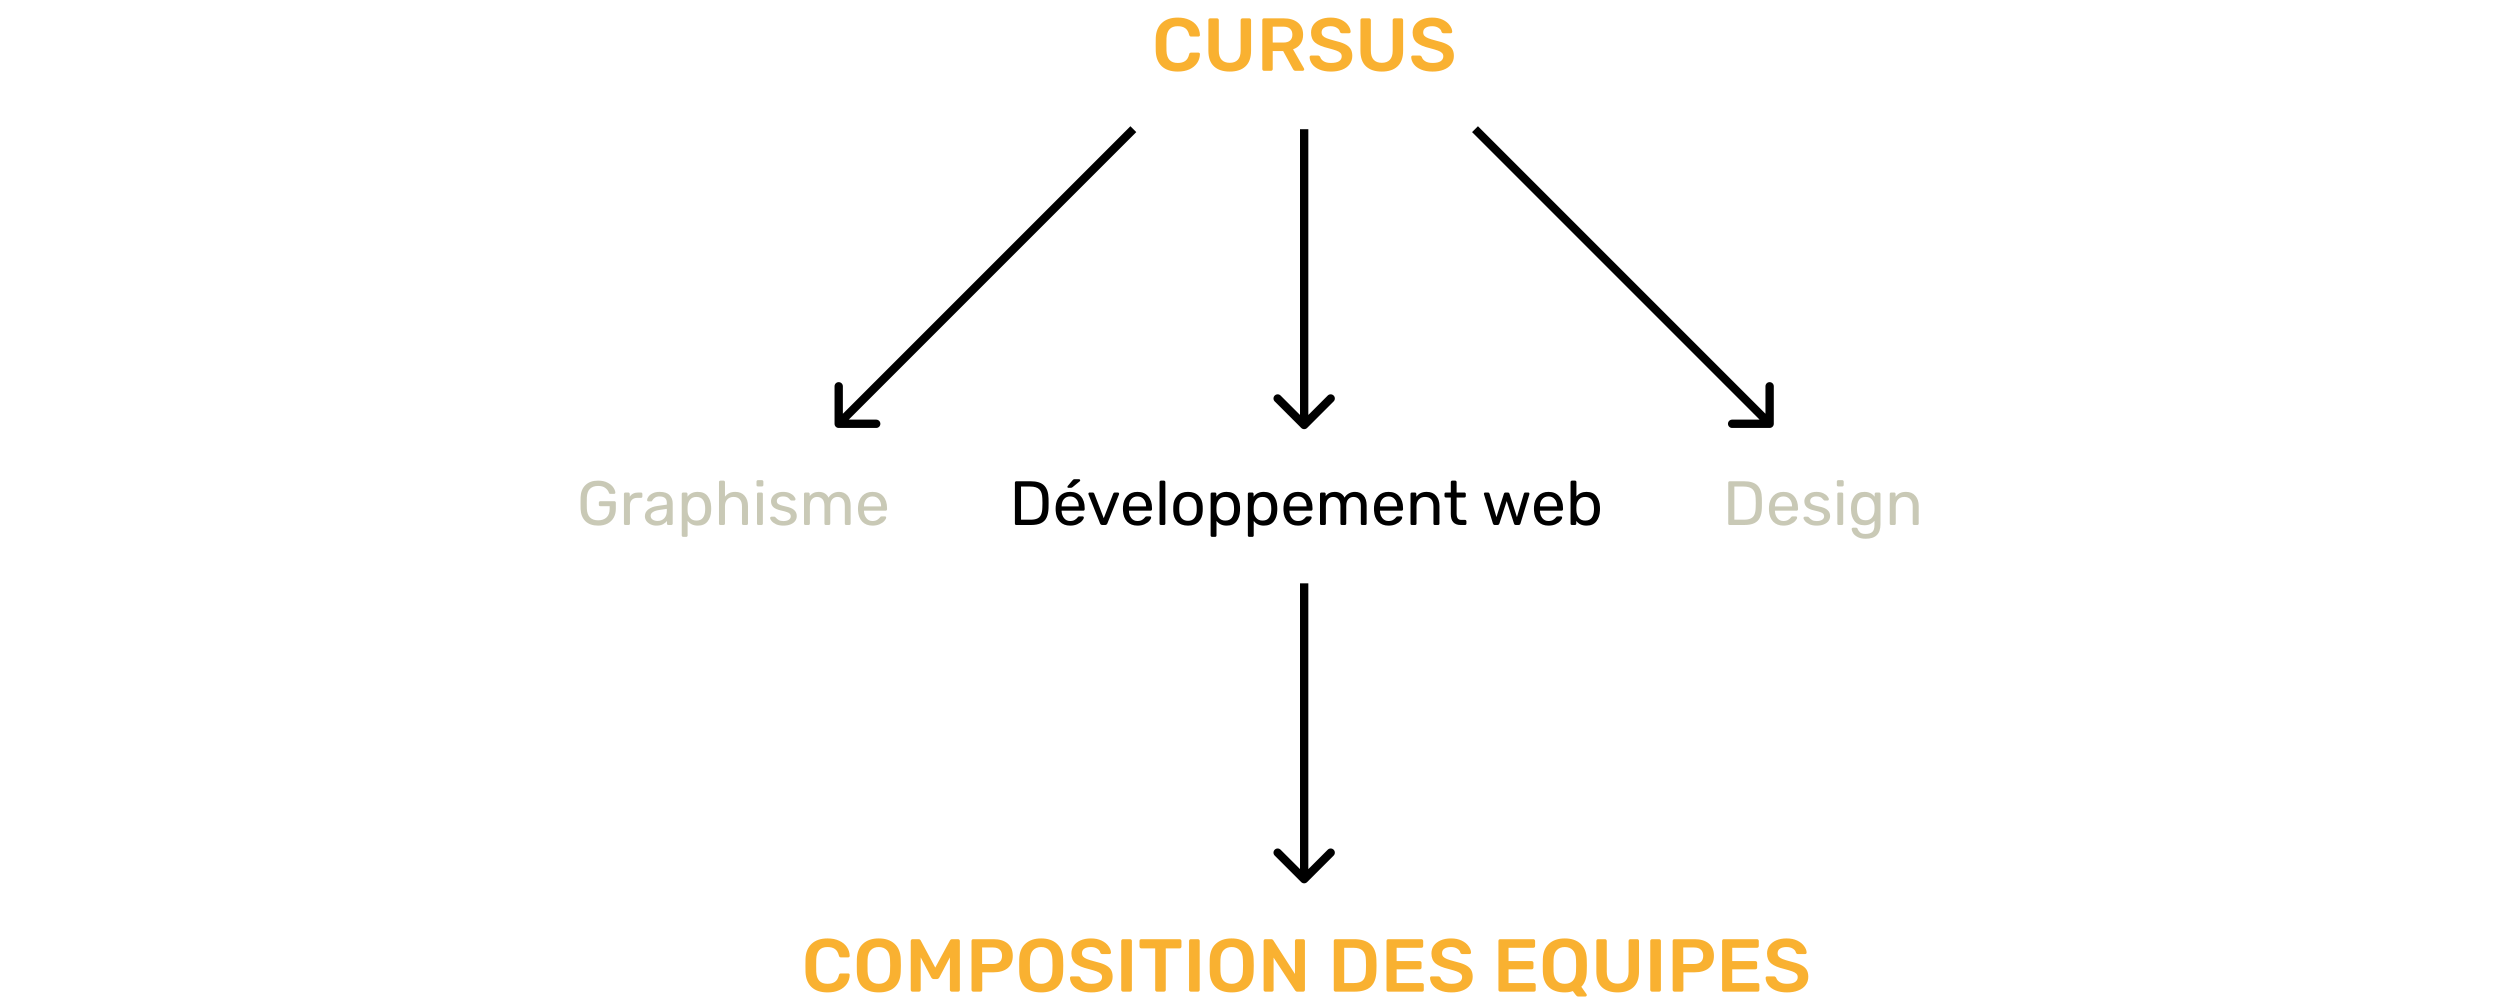<svg width="600" height="242" viewBox="0 0 600 242" fill="none" xmlns="http://www.w3.org/2000/svg">
<path d="M415.119 126C415.019 126 414.934 125.97 414.864 125.91C414.804 125.84 414.774 125.755 414.774 125.655V115.86C414.774 115.75 414.804 115.665 414.864 115.605C414.934 115.535 415.019 115.5 415.119 115.5H418.524C420.034 115.5 421.124 115.84 421.794 116.52C422.464 117.19 422.814 118.205 422.844 119.565C422.854 119.855 422.859 120.245 422.859 120.735C422.859 121.225 422.854 121.62 422.844 121.92C422.814 122.87 422.654 123.645 422.364 124.245C422.084 124.835 421.639 125.275 421.029 125.565C420.419 125.855 419.609 126 418.599 126H415.119ZM418.524 124.725C419.214 124.725 419.759 124.63 420.159 124.44C420.569 124.25 420.864 123.95 421.044 123.54C421.234 123.12 421.339 122.56 421.359 121.86C421.379 121.26 421.389 120.885 421.389 120.735C421.389 120.575 421.379 120.205 421.359 119.625C421.339 118.635 421.104 117.915 420.654 117.465C420.204 117.005 419.469 116.775 418.449 116.775H416.244V124.725H418.524ZM428.041 126.15C427.011 126.15 426.186 125.835 425.566 125.205C424.956 124.565 424.621 123.695 424.561 122.595L424.546 122.085L424.561 121.59C424.631 120.51 424.971 119.65 425.581 119.01C426.201 118.37 427.016 118.05 428.026 118.05C429.136 118.05 429.996 118.405 430.606 119.115C431.216 119.815 431.521 120.765 431.521 121.965V122.22C431.521 122.32 431.486 122.405 431.416 122.475C431.356 122.535 431.276 122.565 431.176 122.565H425.986V122.7C426.016 123.35 426.211 123.905 426.571 124.365C426.941 124.815 427.426 125.04 428.026 125.04C428.486 125.04 428.861 124.95 429.151 124.77C429.451 124.58 429.671 124.385 429.811 124.185C429.901 124.065 429.966 123.995 430.006 123.975C430.056 123.945 430.141 123.93 430.261 123.93H430.996C431.086 123.93 431.161 123.955 431.221 124.005C431.281 124.055 431.311 124.125 431.311 124.215C431.311 124.435 431.171 124.7 430.891 125.01C430.621 125.32 430.236 125.59 429.736 125.82C429.246 126.04 428.681 126.15 428.041 126.15ZM430.096 121.53V121.485C430.096 120.795 429.906 120.235 429.526 119.805C429.156 119.365 428.656 119.145 428.026 119.145C427.396 119.145 426.896 119.365 426.526 119.805C426.166 120.235 425.986 120.795 425.986 121.485V121.53H430.096ZM436.015 126.15C435.315 126.15 434.725 126.04 434.245 125.82C433.775 125.59 433.42 125.33 433.18 125.04C432.95 124.75 432.835 124.51 432.835 124.32C432.835 124.22 432.87 124.145 432.94 124.095C433.02 124.035 433.1 124.005 433.18 124.005H433.855C433.955 124.005 434.045 124.055 434.125 124.155C434.365 124.435 434.625 124.655 434.905 124.815C435.185 124.975 435.56 125.055 436.03 125.055C436.55 125.055 436.97 124.955 437.29 124.755C437.62 124.545 437.785 124.26 437.785 123.9C437.785 123.66 437.715 123.465 437.575 123.315C437.445 123.155 437.215 123.02 436.885 122.91C436.565 122.79 436.085 122.66 435.445 122.52C434.575 122.33 433.955 122.055 433.585 121.695C433.225 121.335 433.045 120.87 433.045 120.3C433.045 119.92 433.155 119.56 433.375 119.22C433.605 118.87 433.935 118.59 434.365 118.38C434.805 118.16 435.33 118.05 435.94 118.05C436.58 118.05 437.125 118.155 437.575 118.365C438.025 118.575 438.36 118.825 438.58 119.115C438.81 119.395 438.925 119.63 438.925 119.82C438.925 119.91 438.89 119.985 438.82 120.045C438.76 120.105 438.685 120.135 438.595 120.135H437.965C437.845 120.135 437.745 120.085 437.665 119.985C437.505 119.795 437.365 119.65 437.245 119.55C437.135 119.44 436.97 119.345 436.75 119.265C436.54 119.185 436.27 119.145 435.94 119.145C435.46 119.145 435.09 119.25 434.83 119.46C434.57 119.66 434.44 119.925 434.44 120.255C434.44 120.465 434.495 120.645 434.605 120.795C434.715 120.935 434.925 121.065 435.235 121.185C435.555 121.305 436.015 121.43 436.615 121.56C437.565 121.76 438.235 122.05 438.625 122.43C439.025 122.8 439.225 123.275 439.225 123.855C439.225 124.285 439.1 124.675 438.85 125.025C438.6 125.375 438.23 125.65 437.74 125.85C437.26 126.05 436.685 126.15 436.015 126.15ZM441.186 116.745C441.086 116.745 441.001 116.715 440.931 116.655C440.871 116.585 440.841 116.5 440.841 116.4V115.59C440.841 115.49 440.871 115.405 440.931 115.335C441.001 115.265 441.086 115.23 441.186 115.23H442.131C442.231 115.23 442.316 115.265 442.386 115.335C442.456 115.405 442.491 115.49 442.491 115.59V116.4C442.491 116.5 442.456 116.585 442.386 116.655C442.316 116.715 442.231 116.745 442.131 116.745H441.186ZM441.306 126C441.206 126 441.121 125.97 441.051 125.91C440.991 125.84 440.961 125.755 440.961 125.655V118.545C440.961 118.445 440.991 118.365 441.051 118.305C441.121 118.235 441.206 118.2 441.306 118.2H442.026C442.126 118.2 442.206 118.235 442.266 118.305C442.336 118.365 442.371 118.445 442.371 118.545V125.655C442.371 125.755 442.336 125.84 442.266 125.91C442.206 125.97 442.126 126 442.026 126H441.306ZM447.789 129.3C446.969 129.3 446.309 129.16 445.809 128.88C445.309 128.61 444.954 128.3 444.744 127.95C444.534 127.6 444.419 127.285 444.399 127.005C444.389 126.905 444.419 126.82 444.489 126.75C444.569 126.68 444.654 126.645 444.744 126.645H445.464C445.554 126.645 445.629 126.665 445.689 126.705C445.749 126.755 445.799 126.84 445.839 126.96C445.959 127.28 446.154 127.555 446.424 127.785C446.704 128.025 447.134 128.145 447.714 128.145C448.454 128.145 448.999 127.985 449.349 127.665C449.699 127.355 449.874 126.8 449.874 126V124.98C449.614 125.31 449.284 125.575 448.884 125.775C448.484 125.965 448.009 126.06 447.459 126.06C446.399 126.06 445.604 125.725 445.074 125.055C444.554 124.375 444.279 123.515 444.249 122.475L444.234 122.055L444.249 121.65C444.279 120.62 444.559 119.765 445.089 119.085C445.619 118.395 446.409 118.05 447.459 118.05C448.509 118.05 449.329 118.435 449.919 119.205V118.56C449.919 118.46 449.949 118.375 450.009 118.305C450.079 118.235 450.164 118.2 450.264 118.2H450.954C451.054 118.2 451.139 118.235 451.209 118.305C451.279 118.375 451.314 118.46 451.314 118.56V125.835C451.314 128.145 450.139 129.3 447.789 129.3ZM447.759 124.86C448.439 124.86 448.954 124.635 449.304 124.185C449.654 123.735 449.844 123.2 449.874 122.58C449.884 122.49 449.889 122.315 449.889 122.055C449.889 121.805 449.884 121.635 449.874 121.545C449.844 120.925 449.654 120.39 449.304 119.94C448.964 119.49 448.449 119.265 447.759 119.265C447.049 119.265 446.534 119.485 446.214 119.925C445.894 120.365 445.719 120.945 445.689 121.665L445.674 122.055L445.689 122.46C445.719 123.17 445.894 123.75 446.214 124.2C446.534 124.64 447.049 124.86 447.759 124.86ZM453.889 126C453.789 126 453.704 125.97 453.634 125.91C453.574 125.84 453.544 125.755 453.544 125.655V118.545C453.544 118.445 453.574 118.365 453.634 118.305C453.704 118.235 453.789 118.2 453.889 118.2H454.594C454.694 118.2 454.774 118.235 454.834 118.305C454.904 118.365 454.939 118.445 454.939 118.545V119.205C455.229 118.835 455.569 118.55 455.959 118.35C456.359 118.15 456.854 118.05 457.444 118.05C458.404 118.05 459.149 118.36 459.679 118.98C460.219 119.59 460.489 120.405 460.489 121.425V125.655C460.489 125.755 460.454 125.84 460.384 125.91C460.324 125.97 460.244 126 460.144 126H459.394C459.294 126 459.209 125.97 459.139 125.91C459.079 125.84 459.049 125.755 459.049 125.655V121.5C459.049 120.79 458.874 120.24 458.524 119.85C458.184 119.46 457.689 119.265 457.039 119.265C456.409 119.265 455.909 119.465 455.539 119.865C455.169 120.255 454.984 120.8 454.984 121.5V125.655C454.984 125.755 454.949 125.84 454.879 125.91C454.819 125.97 454.739 126 454.639 126H453.889Z" fill="#c9c9b6"/>
<path d="M282.675 17.18C281.019 17.18 279.735 16.754 278.823 15.902C277.923 15.05 277.443 13.85 277.383 12.302C277.371 11.978 277.365 11.45 277.365 10.718C277.365 9.974 277.371 9.434 277.383 9.098C277.443 7.562 277.929 6.368 278.841 5.516C279.765 4.652 281.043 4.22 282.675 4.22C283.743 4.22 284.673 4.406 285.465 4.778C286.257 5.138 286.869 5.636 287.301 6.272C287.733 6.896 287.961 7.604 287.985 8.396V8.432C287.985 8.528 287.943 8.612 287.859 8.684C287.787 8.744 287.703 8.774 287.607 8.774H285.897C285.753 8.774 285.645 8.744 285.573 8.684C285.501 8.624 285.441 8.51 285.393 8.342C285.201 7.586 284.883 7.058 284.439 6.758C283.995 6.446 283.401 6.29 282.657 6.29C280.929 6.29 280.029 7.256 279.957 9.188C279.945 9.512 279.939 10.01 279.939 10.682C279.939 11.354 279.945 11.864 279.957 12.212C280.029 14.144 280.929 15.11 282.657 15.11C283.401 15.11 283.995 14.954 284.439 14.642C284.895 14.33 285.213 13.802 285.393 13.058C285.429 12.89 285.483 12.776 285.555 12.716C285.639 12.656 285.753 12.626 285.897 12.626H287.607C287.715 12.626 287.805 12.662 287.877 12.734C287.961 12.806 287.997 12.896 287.985 13.004C287.961 13.796 287.733 14.51 287.301 15.146C286.869 15.77 286.257 16.268 285.465 16.64C284.673 17 283.743 17.18 282.675 17.18ZM295.142 17.18C293.522 17.18 292.262 16.766 291.362 15.938C290.462 15.11 290.012 13.856 290.012 12.176V4.85C290.012 4.718 290.048 4.61 290.12 4.526C290.204 4.442 290.312 4.4 290.444 4.4H292.082C292.214 4.4 292.316 4.442 292.388 4.526C292.472 4.61 292.514 4.718 292.514 4.85V12.176C292.514 13.136 292.742 13.862 293.198 14.354C293.654 14.834 294.302 15.074 295.142 15.074C295.982 15.074 296.624 14.834 297.068 14.354C297.524 13.862 297.752 13.136 297.752 12.176V4.85C297.752 4.718 297.794 4.61 297.878 4.526C297.962 4.442 298.07 4.4 298.202 4.4H299.822C299.954 4.4 300.056 4.442 300.128 4.526C300.212 4.61 300.254 4.718 300.254 4.85V12.176C300.254 13.856 299.804 15.11 298.904 15.938C298.016 16.766 296.762 17.18 295.142 17.18ZM303.384 17C303.264 17 303.162 16.958 303.078 16.874C302.994 16.79 302.952 16.688 302.952 16.568V4.85C302.952 4.718 302.988 4.61 303.06 4.526C303.144 4.442 303.252 4.4 303.384 4.4H308.046C309.51 4.4 310.656 4.742 311.484 5.426C312.324 6.11 312.744 7.082 312.744 8.342C312.744 9.218 312.528 9.956 312.096 10.556C311.676 11.144 311.088 11.57 310.332 11.834L312.96 16.424C312.996 16.496 313.014 16.562 313.014 16.622C313.014 16.73 312.972 16.82 312.888 16.892C312.816 16.964 312.732 17 312.636 17H310.998C310.806 17 310.656 16.958 310.548 16.874C310.452 16.79 310.362 16.67 310.278 16.514L307.956 12.248H305.454V16.568C305.454 16.688 305.412 16.79 305.328 16.874C305.256 16.958 305.154 17 305.022 17H303.384ZM307.992 10.214C308.712 10.214 309.252 10.052 309.612 9.728C309.984 9.404 310.17 8.936 310.17 8.324C310.17 7.712 309.984 7.238 309.612 6.902C309.252 6.566 308.712 6.398 307.992 6.398H305.454V10.214H307.992ZM319.437 17.18C318.369 17.18 317.451 17.018 316.683 16.694C315.915 16.37 315.333 15.944 314.937 15.416C314.541 14.888 314.331 14.318 314.307 13.706C314.307 13.598 314.343 13.508 314.415 13.436C314.487 13.364 314.577 13.328 314.685 13.328H316.287C316.431 13.328 316.539 13.358 316.611 13.418C316.695 13.466 316.773 13.55 316.845 13.67C316.965 14.078 317.241 14.42 317.673 14.696C318.105 14.972 318.693 15.11 319.437 15.11C320.289 15.11 320.931 14.972 321.363 14.696C321.795 14.408 322.011 14.012 322.011 13.508C322.011 13.172 321.897 12.896 321.669 12.68C321.453 12.464 321.123 12.278 320.679 12.122C320.247 11.966 319.599 11.774 318.735 11.546C317.319 11.21 316.281 10.766 315.621 10.214C314.973 9.65 314.649 8.852 314.649 7.82C314.649 7.124 314.835 6.506 315.207 5.966C315.591 5.426 316.137 5 316.845 4.688C317.565 4.376 318.399 4.22 319.347 4.22C320.331 4.22 321.183 4.394 321.903 4.742C322.623 5.09 323.169 5.528 323.541 6.056C323.925 6.572 324.129 7.088 324.153 7.604C324.153 7.712 324.117 7.802 324.045 7.874C323.973 7.946 323.883 7.982 323.775 7.982H322.101C321.849 7.982 321.675 7.868 321.579 7.64C321.507 7.256 321.267 6.938 320.859 6.686C320.451 6.422 319.947 6.29 319.347 6.29C318.675 6.29 318.147 6.416 317.763 6.668C317.379 6.92 317.187 7.286 317.187 7.766C317.187 8.102 317.283 8.378 317.475 8.594C317.667 8.81 317.967 9.002 318.375 9.17C318.795 9.338 319.395 9.524 320.175 9.728C321.231 9.968 322.071 10.238 322.695 10.538C323.331 10.838 323.799 11.216 324.099 11.672C324.399 12.128 324.549 12.71 324.549 13.418C324.549 14.186 324.333 14.858 323.901 15.434C323.481 15.998 322.881 16.43 322.101 16.73C321.333 17.03 320.445 17.18 319.437 17.18ZM331.634 17.18C330.014 17.18 328.754 16.766 327.854 15.938C326.954 15.11 326.504 13.856 326.504 12.176V4.85C326.504 4.718 326.54 4.61 326.612 4.526C326.696 4.442 326.804 4.4 326.936 4.4H328.574C328.706 4.4 328.808 4.442 328.88 4.526C328.964 4.61 329.006 4.718 329.006 4.85V12.176C329.006 13.136 329.234 13.862 329.69 14.354C330.146 14.834 330.794 15.074 331.634 15.074C332.474 15.074 333.116 14.834 333.56 14.354C334.016 13.862 334.244 13.136 334.244 12.176V4.85C334.244 4.718 334.286 4.61 334.37 4.526C334.454 4.442 334.562 4.4 334.694 4.4H336.314C336.446 4.4 336.548 4.442 336.62 4.526C336.704 4.61 336.746 4.718 336.746 4.85V12.176C336.746 13.856 336.296 15.11 335.396 15.938C334.508 16.766 333.254 17.18 331.634 17.18ZM343.818 17.18C342.75 17.18 341.832 17.018 341.064 16.694C340.296 16.37 339.714 15.944 339.318 15.416C338.922 14.888 338.712 14.318 338.688 13.706C338.688 13.598 338.724 13.508 338.796 13.436C338.868 13.364 338.958 13.328 339.066 13.328H340.668C340.812 13.328 340.92 13.358 340.992 13.418C341.076 13.466 341.154 13.55 341.226 13.67C341.346 14.078 341.622 14.42 342.054 14.696C342.486 14.972 343.074 15.11 343.818 15.11C344.67 15.11 345.312 14.972 345.744 14.696C346.176 14.408 346.392 14.012 346.392 13.508C346.392 13.172 346.278 12.896 346.05 12.68C345.834 12.464 345.504 12.278 345.06 12.122C344.628 11.966 343.98 11.774 343.116 11.546C341.7 11.21 340.662 10.766 340.002 10.214C339.354 9.65 339.03 8.852 339.03 7.82C339.03 7.124 339.216 6.506 339.588 5.966C339.972 5.426 340.518 5 341.226 4.688C341.946 4.376 342.78 4.22 343.728 4.22C344.712 4.22 345.564 4.394 346.284 4.742C347.004 5.09 347.55 5.528 347.922 6.056C348.306 6.572 348.51 7.088 348.534 7.604C348.534 7.712 348.498 7.802 348.426 7.874C348.354 7.946 348.264 7.982 348.156 7.982H346.482C346.23 7.982 346.056 7.868 345.96 7.64C345.888 7.256 345.648 6.938 345.24 6.686C344.832 6.422 344.328 6.29 343.728 6.29C343.056 6.29 342.528 6.416 342.144 6.668C341.76 6.92 341.568 7.286 341.568 7.766C341.568 8.102 341.664 8.378 341.856 8.594C342.048 8.81 342.348 9.002 342.756 9.17C343.176 9.338 343.776 9.524 344.556 9.728C345.612 9.968 346.452 10.238 347.076 10.538C347.712 10.838 348.18 11.216 348.48 11.672C348.78 12.128 348.93 12.71 348.93 13.418C348.93 14.186 348.714 14.858 348.282 15.434C347.862 15.998 347.262 16.43 346.482 16.73C345.714 17.03 344.826 17.18 343.818 17.18Z" fill="#F9B131"/>
<path d="M198.616 238.18C196.96 238.18 195.676 237.754 194.764 236.902C193.864 236.05 193.384 234.85 193.324 233.302C193.312 232.978 193.306 232.45 193.306 231.718C193.306 230.974 193.312 230.434 193.324 230.098C193.384 228.562 193.87 227.368 194.782 226.516C195.706 225.652 196.984 225.22 198.616 225.22C199.684 225.22 200.614 225.406 201.406 225.778C202.198 226.138 202.81 226.636 203.242 227.272C203.674 227.896 203.902 228.604 203.926 229.396V229.432C203.926 229.528 203.884 229.612 203.8 229.684C203.728 229.744 203.644 229.774 203.548 229.774H201.838C201.694 229.774 201.586 229.744 201.514 229.684C201.442 229.624 201.382 229.51 201.334 229.342C201.142 228.586 200.824 228.058 200.38 227.758C199.936 227.446 199.342 227.29 198.598 227.29C196.87 227.29 195.97 228.256 195.898 230.188C195.886 230.512 195.88 231.01 195.88 231.682C195.88 232.354 195.886 232.864 195.898 233.212C195.97 235.144 196.87 236.11 198.598 236.11C199.342 236.11 199.936 235.954 200.38 235.642C200.836 235.33 201.154 234.802 201.334 234.058C201.37 233.89 201.424 233.776 201.496 233.716C201.58 233.656 201.694 233.626 201.838 233.626H203.548C203.656 233.626 203.746 233.662 203.818 233.734C203.902 233.806 203.938 233.896 203.926 234.004C203.902 234.796 203.674 235.51 203.242 236.146C202.81 236.77 202.198 237.268 201.406 237.64C200.614 238 199.684 238.18 198.616 238.18ZM210.902 238.18C209.27 238.18 207.998 237.766 207.086 236.938C206.174 236.11 205.694 234.88 205.646 233.248C205.634 232.9 205.628 232.39 205.628 231.718C205.628 231.034 205.634 230.518 205.646 230.17C205.694 228.574 206.186 227.35 207.122 226.498C208.058 225.646 209.318 225.22 210.902 225.22C212.486 225.22 213.746 225.646 214.682 226.498C215.63 227.35 216.128 228.574 216.176 230.17C216.2 230.866 216.212 231.382 216.212 231.718C216.212 232.042 216.2 232.552 216.176 233.248C216.116 234.88 215.63 236.11 214.718 236.938C213.806 237.766 212.534 238.18 210.902 238.18ZM210.902 236.11C211.706 236.11 212.348 235.87 212.828 235.39C213.308 234.898 213.566 234.154 213.602 233.158C213.626 232.438 213.638 231.952 213.638 231.7C213.638 231.424 213.626 230.938 213.602 230.242C213.566 229.246 213.308 228.508 212.828 228.028C212.348 227.536 211.706 227.29 210.902 227.29C210.11 227.29 209.474 227.536 208.994 228.028C208.514 228.508 208.256 229.246 208.22 230.242C208.208 230.59 208.202 231.076 208.202 231.7C208.202 232.312 208.208 232.798 208.22 233.158C208.256 234.154 208.508 234.898 208.976 235.39C209.456 235.87 210.098 236.11 210.902 236.11ZM219.026 238C218.894 238 218.786 237.964 218.702 237.892C218.618 237.808 218.576 237.7 218.576 237.568V225.85C218.576 225.718 218.618 225.61 218.702 225.526C218.786 225.442 218.894 225.4 219.026 225.4H220.448C220.7 225.4 220.88 225.514 220.988 225.742L224.462 232.222L227.972 225.742C228.092 225.514 228.272 225.4 228.512 225.4H229.916C230.048 225.4 230.156 225.442 230.24 225.526C230.324 225.61 230.366 225.718 230.366 225.85V237.568C230.366 237.7 230.324 237.808 230.24 237.892C230.156 237.964 230.048 238 229.916 238H228.404C228.284 238 228.182 237.958 228.098 237.874C228.014 237.79 227.972 237.688 227.972 237.568V229.774L225.452 234.58C225.296 234.844 225.092 234.976 224.84 234.976H224.102C223.85 234.976 223.646 234.844 223.49 234.58L220.97 229.774V237.568C220.97 237.688 220.928 237.79 220.844 237.874C220.772 237.958 220.67 238 220.538 238H219.026ZM233.598 238C233.478 238 233.376 237.958 233.292 237.874C233.208 237.79 233.166 237.688 233.166 237.568V225.85C233.166 225.718 233.202 225.61 233.274 225.526C233.358 225.442 233.466 225.4 233.598 225.4H238.422C239.862 225.4 240.996 225.742 241.824 226.426C242.652 227.098 243.066 228.088 243.066 229.396C243.066 230.704 242.652 231.694 241.824 232.366C241.008 233.026 239.874 233.356 238.422 233.356H235.74V237.568C235.74 237.688 235.698 237.79 235.614 237.874C235.542 237.958 235.44 238 235.308 238H233.598ZM238.332 231.358C239.028 231.358 239.562 231.196 239.934 230.872C240.306 230.536 240.492 230.044 240.492 229.396C240.492 228.772 240.312 228.286 239.952 227.938C239.592 227.578 239.052 227.398 238.332 227.398H235.704V231.358H238.332ZM249.873 238.18C248.241 238.18 246.969 237.766 246.057 236.938C245.145 236.11 244.665 234.88 244.617 233.248C244.605 232.9 244.599 232.39 244.599 231.718C244.599 231.034 244.605 230.518 244.617 230.17C244.665 228.574 245.157 227.35 246.093 226.498C247.029 225.646 248.289 225.22 249.873 225.22C251.457 225.22 252.717 225.646 253.653 226.498C254.601 227.35 255.099 228.574 255.147 230.17C255.171 230.866 255.183 231.382 255.183 231.718C255.183 232.042 255.171 232.552 255.147 233.248C255.087 234.88 254.601 236.11 253.689 236.938C252.777 237.766 251.505 238.18 249.873 238.18ZM249.873 236.11C250.677 236.11 251.319 235.87 251.799 235.39C252.279 234.898 252.537 234.154 252.573 233.158C252.597 232.438 252.609 231.952 252.609 231.7C252.609 231.424 252.597 230.938 252.573 230.242C252.537 229.246 252.279 228.508 251.799 228.028C251.319 227.536 250.677 227.29 249.873 227.29C249.081 227.29 248.445 227.536 247.965 228.028C247.485 228.508 247.227 229.246 247.191 230.242C247.179 230.59 247.173 231.076 247.173 231.7C247.173 232.312 247.179 232.798 247.191 233.158C247.227 234.154 247.479 234.898 247.947 235.39C248.427 235.87 249.069 236.11 249.873 236.11ZM261.921 238.18C260.853 238.18 259.935 238.018 259.167 237.694C258.399 237.37 257.817 236.944 257.421 236.416C257.025 235.888 256.815 235.318 256.791 234.706C256.791 234.598 256.827 234.508 256.899 234.436C256.971 234.364 257.061 234.328 257.169 234.328H258.771C258.915 234.328 259.023 234.358 259.095 234.418C259.179 234.466 259.257 234.55 259.329 234.67C259.449 235.078 259.725 235.42 260.157 235.696C260.589 235.972 261.177 236.11 261.921 236.11C262.773 236.11 263.415 235.972 263.847 235.696C264.279 235.408 264.495 235.012 264.495 234.508C264.495 234.172 264.381 233.896 264.153 233.68C263.937 233.464 263.607 233.278 263.163 233.122C262.731 232.966 262.083 232.774 261.219 232.546C259.803 232.21 258.765 231.766 258.105 231.214C257.457 230.65 257.133 229.852 257.133 228.82C257.133 228.124 257.319 227.506 257.691 226.966C258.075 226.426 258.621 226 259.329 225.688C260.049 225.376 260.883 225.22 261.831 225.22C262.815 225.22 263.667 225.394 264.387 225.742C265.107 226.09 265.653 226.528 266.025 227.056C266.409 227.572 266.613 228.088 266.637 228.604C266.637 228.712 266.601 228.802 266.529 228.874C266.457 228.946 266.367 228.982 266.259 228.982H264.585C264.333 228.982 264.159 228.868 264.063 228.64C263.991 228.256 263.751 227.938 263.343 227.686C262.935 227.422 262.431 227.29 261.831 227.29C261.159 227.29 260.631 227.416 260.247 227.668C259.863 227.92 259.671 228.286 259.671 228.766C259.671 229.102 259.767 229.378 259.959 229.594C260.151 229.81 260.451 230.002 260.859 230.17C261.279 230.338 261.879 230.524 262.659 230.728C263.715 230.968 264.555 231.238 265.179 231.538C265.815 231.838 266.283 232.216 266.583 232.672C266.883 233.128 267.033 233.71 267.033 234.418C267.033 235.186 266.817 235.858 266.385 236.434C265.965 236.998 265.365 237.43 264.585 237.73C263.817 238.03 262.929 238.18 261.921 238.18ZM269.527 238C269.407 238 269.305 237.958 269.221 237.874C269.137 237.79 269.095 237.688 269.095 237.568V225.832C269.095 225.7 269.137 225.598 269.221 225.526C269.305 225.442 269.407 225.4 269.527 225.4H271.219C271.351 225.4 271.453 225.442 271.525 225.526C271.609 225.598 271.651 225.7 271.651 225.832V237.568C271.651 237.688 271.609 237.79 271.525 237.874C271.453 237.958 271.351 238 271.219 238H269.527ZM277.678 238C277.558 238 277.456 237.958 277.372 237.874C277.288 237.79 277.246 237.688 277.246 237.568V227.614H273.916C273.796 227.614 273.694 227.572 273.61 227.488C273.526 227.404 273.484 227.302 273.484 227.182V225.85C273.484 225.718 273.52 225.61 273.592 225.526C273.676 225.442 273.784 225.4 273.916 225.4H283.096C283.228 225.4 283.336 225.442 283.42 225.526C283.504 225.61 283.546 225.718 283.546 225.85V227.182C283.546 227.302 283.504 227.404 283.42 227.488C283.336 227.572 283.228 227.614 283.096 227.614H279.784V237.568C279.784 237.688 279.742 237.79 279.658 237.874C279.574 237.958 279.466 238 279.334 238H277.678ZM285.805 238C285.685 238 285.583 237.958 285.499 237.874C285.415 237.79 285.373 237.688 285.373 237.568V225.832C285.373 225.7 285.415 225.598 285.499 225.526C285.583 225.442 285.685 225.4 285.805 225.4H287.497C287.629 225.4 287.731 225.442 287.803 225.526C287.887 225.598 287.929 225.7 287.929 225.832V237.568C287.929 237.688 287.887 237.79 287.803 237.874C287.731 237.958 287.629 238 287.497 238H285.805ZM295.594 238.18C293.962 238.18 292.69 237.766 291.778 236.938C290.866 236.11 290.386 234.88 290.338 233.248C290.326 232.9 290.32 232.39 290.32 231.718C290.32 231.034 290.326 230.518 290.338 230.17C290.386 228.574 290.878 227.35 291.814 226.498C292.75 225.646 294.01 225.22 295.594 225.22C297.178 225.22 298.438 225.646 299.374 226.498C300.322 227.35 300.82 228.574 300.868 230.17C300.892 230.866 300.904 231.382 300.904 231.718C300.904 232.042 300.892 232.552 300.868 233.248C300.808 234.88 300.322 236.11 299.41 236.938C298.498 237.766 297.226 238.18 295.594 238.18ZM295.594 236.11C296.398 236.11 297.04 235.87 297.52 235.39C298 234.898 298.258 234.154 298.294 233.158C298.318 232.438 298.33 231.952 298.33 231.7C298.33 231.424 298.318 230.938 298.294 230.242C298.258 229.246 298 228.508 297.52 228.028C297.04 227.536 296.398 227.29 295.594 227.29C294.802 227.29 294.166 227.536 293.686 228.028C293.206 228.508 292.948 229.246 292.912 230.242C292.9 230.59 292.894 231.076 292.894 231.7C292.894 232.312 292.9 232.798 292.912 233.158C292.948 234.154 293.2 234.898 293.668 235.39C294.148 235.87 294.79 236.11 295.594 236.11ZM303.699 238C303.579 238 303.477 237.958 303.393 237.874C303.309 237.79 303.267 237.688 303.267 237.568V225.85C303.267 225.718 303.303 225.61 303.375 225.526C303.459 225.442 303.567 225.4 303.699 225.4H305.085C305.229 225.4 305.337 225.43 305.409 225.49C305.481 225.538 305.547 225.604 305.607 225.688L310.791 233.752V225.85C310.791 225.718 310.827 225.61 310.899 225.526C310.983 225.442 311.091 225.4 311.223 225.4H312.735C312.867 225.4 312.975 225.442 313.059 225.526C313.143 225.61 313.185 225.718 313.185 225.85V237.55C313.185 237.682 313.143 237.79 313.059 237.874C312.975 237.958 312.873 238 312.753 238H311.349C311.145 238 310.971 237.904 310.827 237.712L305.661 229.828V237.568C305.661 237.7 305.619 237.808 305.535 237.892C305.451 237.964 305.343 238 305.211 238H303.699ZM320.539 238C320.419 238 320.317 237.958 320.233 237.874C320.149 237.79 320.107 237.688 320.107 237.568V225.85C320.107 225.718 320.143 225.61 320.215 225.526C320.299 225.442 320.407 225.4 320.539 225.4H324.931C328.459 225.4 330.259 227.032 330.331 230.296C330.355 230.992 330.367 231.46 330.367 231.7C330.367 231.928 330.355 232.39 330.331 233.086C330.283 234.766 329.833 236.008 328.981 236.812C328.129 237.604 326.809 238 325.021 238H320.539ZM324.931 235.93C325.939 235.93 326.665 235.708 327.109 235.264C327.553 234.808 327.787 234.064 327.811 233.032C327.835 232.312 327.847 231.862 327.847 231.682C327.847 231.49 327.835 231.046 327.811 230.35C327.787 229.366 327.535 228.64 327.055 228.172C326.587 227.704 325.849 227.47 324.841 227.47H322.609V235.93H324.931ZM333.195 238C333.075 238 332.973 237.958 332.889 237.874C332.805 237.79 332.763 237.688 332.763 237.568V225.85C332.763 225.718 332.799 225.61 332.871 225.526C332.955 225.442 333.063 225.4 333.195 225.4H341.115C341.247 225.4 341.355 225.442 341.439 225.526C341.523 225.61 341.565 225.718 341.565 225.85V227.038C341.565 227.17 341.523 227.278 341.439 227.362C341.355 227.434 341.247 227.47 341.115 227.47H335.193V230.656H340.719C340.851 230.656 340.959 230.698 341.043 230.782C341.127 230.854 341.169 230.956 341.169 231.088V232.204C341.169 232.336 341.127 232.444 341.043 232.528C340.959 232.6 340.851 232.636 340.719 232.636H335.193V235.93H341.259C341.391 235.93 341.499 235.972 341.583 236.056C341.667 236.14 341.709 236.248 341.709 236.38V237.568C341.709 237.7 341.667 237.808 341.583 237.892C341.499 237.964 341.391 238 341.259 238H333.195ZM348.335 238.18C347.267 238.18 346.349 238.018 345.581 237.694C344.813 237.37 344.231 236.944 343.835 236.416C343.439 235.888 343.229 235.318 343.205 234.706C343.205 234.598 343.241 234.508 343.313 234.436C343.385 234.364 343.475 234.328 343.583 234.328H345.185C345.329 234.328 345.437 234.358 345.509 234.418C345.593 234.466 345.671 234.55 345.743 234.67C345.863 235.078 346.139 235.42 346.571 235.696C347.003 235.972 347.591 236.11 348.335 236.11C349.187 236.11 349.829 235.972 350.261 235.696C350.693 235.408 350.909 235.012 350.909 234.508C350.909 234.172 350.795 233.896 350.567 233.68C350.351 233.464 350.021 233.278 349.577 233.122C349.145 232.966 348.497 232.774 347.633 232.546C346.217 232.21 345.179 231.766 344.519 231.214C343.871 230.65 343.547 229.852 343.547 228.82C343.547 228.124 343.733 227.506 344.105 226.966C344.489 226.426 345.035 226 345.743 225.688C346.463 225.376 347.297 225.22 348.245 225.22C349.229 225.22 350.081 225.394 350.801 225.742C351.521 226.09 352.067 226.528 352.439 227.056C352.823 227.572 353.027 228.088 353.051 228.604C353.051 228.712 353.015 228.802 352.943 228.874C352.871 228.946 352.781 228.982 352.673 228.982H350.999C350.747 228.982 350.573 228.868 350.477 228.64C350.405 228.256 350.165 227.938 349.757 227.686C349.349 227.422 348.845 227.29 348.245 227.29C347.573 227.29 347.045 227.416 346.661 227.668C346.277 227.92 346.085 228.286 346.085 228.766C346.085 229.102 346.181 229.378 346.373 229.594C346.565 229.81 346.865 230.002 347.273 230.17C347.693 230.338 348.293 230.524 349.073 230.728C350.129 230.968 350.969 231.238 351.593 231.538C352.229 231.838 352.697 232.216 352.997 232.672C353.297 233.128 353.447 233.71 353.447 234.418C353.447 235.186 353.231 235.858 352.799 236.434C352.379 236.998 351.779 237.43 350.999 237.73C350.231 238.03 349.343 238.18 348.335 238.18ZM360.055 238C359.935 238 359.833 237.958 359.749 237.874C359.665 237.79 359.623 237.688 359.623 237.568V225.85C359.623 225.718 359.659 225.61 359.731 225.526C359.815 225.442 359.923 225.4 360.055 225.4H367.975C368.107 225.4 368.215 225.442 368.299 225.526C368.383 225.61 368.425 225.718 368.425 225.85V227.038C368.425 227.17 368.383 227.278 368.299 227.362C368.215 227.434 368.107 227.47 367.975 227.47H362.053V230.656H367.579C367.711 230.656 367.819 230.698 367.903 230.782C367.987 230.854 368.029 230.956 368.029 231.088V232.204C368.029 232.336 367.987 232.444 367.903 232.528C367.819 232.6 367.711 232.636 367.579 232.636H362.053V235.93H368.119C368.251 235.93 368.359 235.972 368.443 236.056C368.527 236.14 368.569 236.248 368.569 236.38V237.568C368.569 237.7 368.527 237.808 368.443 237.892C368.359 237.964 368.251 238 368.119 238H360.055ZM378.797 239.17C378.653 239.17 378.527 239.128 378.419 239.044C378.323 238.972 378.233 238.876 378.149 238.756L377.483 237.856C376.931 238.072 376.289 238.18 375.557 238.18C373.925 238.18 372.653 237.766 371.741 236.938C370.829 236.11 370.343 234.88 370.283 233.248C370.271 232.9 370.265 232.39 370.265 231.718C370.265 231.034 370.271 230.518 370.283 230.17C370.331 228.574 370.823 227.35 371.759 226.498C372.707 225.646 373.973 225.22 375.557 225.22C377.141 225.22 378.401 225.646 379.337 226.498C380.273 227.35 380.765 228.574 380.813 230.17C380.837 230.866 380.849 231.382 380.849 231.718C380.849 232.042 380.837 232.552 380.813 233.248C380.765 234.808 380.333 236.002 379.517 236.83L380.777 238.612C380.813 238.684 380.831 238.744 380.831 238.792V238.828C380.831 238.924 380.795 239.002 380.723 239.062C380.651 239.134 380.567 239.17 380.471 239.17H378.797ZM375.557 236.11C376.361 236.11 376.997 235.87 377.465 235.39C377.945 234.898 378.203 234.154 378.239 233.158C378.263 232.438 378.275 231.952 378.275 231.7C378.275 231.424 378.263 230.938 378.239 230.242C378.203 229.246 377.945 228.508 377.465 228.028C376.985 227.536 376.349 227.29 375.557 227.29C374.753 227.29 374.111 227.536 373.631 228.028C373.151 228.508 372.893 229.246 372.857 230.242C372.845 230.59 372.839 231.076 372.839 231.7C372.839 232.312 372.845 232.798 372.857 233.158C372.893 234.154 373.151 234.898 373.631 235.39C374.111 235.87 374.753 236.11 375.557 236.11ZM388.252 238.18C386.632 238.18 385.372 237.766 384.472 236.938C383.572 236.11 383.122 234.856 383.122 233.176V225.85C383.122 225.718 383.158 225.61 383.23 225.526C383.314 225.442 383.422 225.4 383.554 225.4H385.192C385.324 225.4 385.426 225.442 385.498 225.526C385.582 225.61 385.624 225.718 385.624 225.85V233.176C385.624 234.136 385.852 234.862 386.308 235.354C386.764 235.834 387.412 236.074 388.252 236.074C389.092 236.074 389.734 235.834 390.178 235.354C390.634 234.862 390.862 234.136 390.862 233.176V225.85C390.862 225.718 390.904 225.61 390.988 225.526C391.072 225.442 391.18 225.4 391.312 225.4H392.932C393.064 225.4 393.166 225.442 393.238 225.526C393.322 225.61 393.364 225.718 393.364 225.85V233.176C393.364 234.856 392.914 236.11 392.014 236.938C391.126 237.766 389.872 238.18 388.252 238.18ZM396.494 238C396.374 238 396.272 237.958 396.188 237.874C396.104 237.79 396.062 237.688 396.062 237.568V225.832C396.062 225.7 396.104 225.598 396.188 225.526C396.272 225.442 396.374 225.4 396.494 225.4H398.186C398.318 225.4 398.42 225.442 398.492 225.526C398.576 225.598 398.618 225.7 398.618 225.832V237.568C398.618 237.688 398.576 237.79 398.492 237.874C398.42 237.958 398.318 238 398.186 238H396.494ZM401.873 238C401.753 238 401.651 237.958 401.567 237.874C401.483 237.79 401.441 237.688 401.441 237.568V225.85C401.441 225.718 401.477 225.61 401.549 225.526C401.633 225.442 401.741 225.4 401.873 225.4H406.697C408.137 225.4 409.271 225.742 410.099 226.426C410.927 227.098 411.341 228.088 411.341 229.396C411.341 230.704 410.927 231.694 410.099 232.366C409.283 233.026 408.149 233.356 406.697 233.356H404.015V237.568C404.015 237.688 403.973 237.79 403.889 237.874C403.817 237.958 403.715 238 403.583 238H401.873ZM406.607 231.358C407.303 231.358 407.837 231.196 408.209 230.872C408.581 230.536 408.767 230.044 408.767 229.396C408.767 228.772 408.587 228.286 408.227 227.938C407.867 227.578 407.327 227.398 406.607 227.398H403.979V231.358H406.607ZM413.738 238C413.618 238 413.516 237.958 413.432 237.874C413.348 237.79 413.306 237.688 413.306 237.568V225.85C413.306 225.718 413.342 225.61 413.414 225.526C413.498 225.442 413.606 225.4 413.738 225.4H421.658C421.79 225.4 421.898 225.442 421.982 225.526C422.066 225.61 422.108 225.718 422.108 225.85V227.038C422.108 227.17 422.066 227.278 421.982 227.362C421.898 227.434 421.79 227.47 421.658 227.47H415.736V230.656H421.262C421.394 230.656 421.502 230.698 421.586 230.782C421.67 230.854 421.712 230.956 421.712 231.088V232.204C421.712 232.336 421.67 232.444 421.586 232.528C421.502 232.6 421.394 232.636 421.262 232.636H415.736V235.93H421.802C421.934 235.93 422.042 235.972 422.126 236.056C422.21 236.14 422.252 236.248 422.252 236.38V237.568C422.252 237.7 422.21 237.808 422.126 237.892C422.042 237.964 421.934 238 421.802 238H413.738ZM428.878 238.18C427.81 238.18 426.892 238.018 426.124 237.694C425.356 237.37 424.774 236.944 424.378 236.416C423.982 235.888 423.772 235.318 423.748 234.706C423.748 234.598 423.784 234.508 423.856 234.436C423.928 234.364 424.018 234.328 424.126 234.328H425.728C425.872 234.328 425.98 234.358 426.052 234.418C426.136 234.466 426.214 234.55 426.286 234.67C426.406 235.078 426.682 235.42 427.114 235.696C427.546 235.972 428.134 236.11 428.878 236.11C429.73 236.11 430.372 235.972 430.804 235.696C431.236 235.408 431.452 235.012 431.452 234.508C431.452 234.172 431.338 233.896 431.11 233.68C430.894 233.464 430.564 233.278 430.12 233.122C429.688 232.966 429.04 232.774 428.176 232.546C426.76 232.21 425.722 231.766 425.062 231.214C424.414 230.65 424.09 229.852 424.09 228.82C424.09 228.124 424.276 227.506 424.648 226.966C425.032 226.426 425.578 226 426.286 225.688C427.006 225.376 427.84 225.22 428.788 225.22C429.772 225.22 430.624 225.394 431.344 225.742C432.064 226.09 432.61 226.528 432.982 227.056C433.366 227.572 433.57 228.088 433.594 228.604C433.594 228.712 433.558 228.802 433.486 228.874C433.414 228.946 433.324 228.982 433.216 228.982H431.542C431.29 228.982 431.116 228.868 431.02 228.64C430.948 228.256 430.708 227.938 430.3 227.686C429.892 227.422 429.388 227.29 428.788 227.29C428.116 227.29 427.588 227.416 427.204 227.668C426.82 227.92 426.628 228.286 426.628 228.766C426.628 229.102 426.724 229.378 426.916 229.594C427.108 229.81 427.408 230.002 427.816 230.17C428.236 230.338 428.836 230.524 429.616 230.728C430.672 230.968 431.512 231.238 432.136 231.538C432.772 231.838 433.24 232.216 433.54 232.672C433.84 233.128 433.99 233.71 433.99 234.418C433.99 235.186 433.774 235.858 433.342 236.434C432.922 236.998 432.322 237.43 431.542 237.73C430.774 238.03 429.886 238.18 428.878 238.18Z" fill="#F9B131"/>
<path d="M200.289 101.711C200.289 102.263 200.737 102.711 201.289 102.711L210.289 102.711C210.842 102.711 211.289 102.263 211.289 101.711C211.289 101.158 210.842 100.711 210.289 100.711H202.289V92.711C202.289 92.158 201.842 91.711 201.289 91.711C200.737 91.711 200.289 92.158 200.289 92.711L200.289 101.711ZM271.293 30.293L200.582 101.004L201.996 102.418L272.707 31.707L271.293 30.293Z" fill="black"/>
<path d="M424.711 102.711C425.263 102.711 425.711 102.263 425.711 101.711L425.711 92.711C425.711 92.158 425.263 91.711 424.711 91.711C424.158 91.711 423.711 92.158 423.711 92.711V100.711H415.711C415.158 100.711 414.711 101.158 414.711 101.711C414.711 102.263 415.158 102.711 415.711 102.711L424.711 102.711ZM353.293 31.707L424.004 102.418L425.418 101.004L354.707 30.293L353.293 31.707Z" fill="black"/>
<path d="M312.293 102.707C312.683 103.098 313.317 103.098 313.707 102.707L320.071 96.343C320.462 95.953 320.462 95.32 320.071 94.929C319.681 94.538 319.047 94.538 318.657 94.929L313 100.586L307.343 94.929C306.953 94.538 306.319 94.538 305.929 94.929C305.538 95.32 305.538 95.953 305.929 96.343L312.293 102.707ZM312 31V102H314V31H312Z" fill="black"/>
<path d="M312.293 211.707C312.683 212.098 313.317 212.098 313.707 211.707L320.071 205.343C320.462 204.953 320.462 204.319 320.071 203.929C319.681 203.538 319.047 203.538 318.657 203.929L313 209.586L307.343 203.929C306.953 203.538 306.319 203.538 305.929 203.929C305.538 204.319 305.538 204.953 305.929 205.343L312.293 211.707ZM312 140V211H314V140H312Z" fill="black"/>
<path d="M243.922 126C243.822 126 243.737 125.97 243.667 125.91C243.607 125.84 243.577 125.755 243.577 125.655V115.86C243.577 115.75 243.607 115.665 243.667 115.605C243.737 115.535 243.822 115.5 243.922 115.5H247.327C248.837 115.5 249.927 115.84 250.597 116.52C251.267 117.19 251.617 118.205 251.647 119.565C251.657 119.855 251.662 120.245 251.662 120.735C251.662 121.225 251.657 121.62 251.647 121.92C251.617 122.87 251.457 123.645 251.167 124.245C250.887 124.835 250.442 125.275 249.832 125.565C249.222 125.855 248.412 126 247.402 126H243.922ZM247.327 124.725C248.017 124.725 248.562 124.63 248.962 124.44C249.372 124.25 249.667 123.95 249.847 123.54C250.037 123.12 250.142 122.56 250.162 121.86C250.182 121.26 250.192 120.885 250.192 120.735C250.192 120.575 250.182 120.205 250.162 119.625C250.142 118.635 249.907 117.915 249.457 117.465C249.007 117.005 248.272 116.775 247.252 116.775H245.047V124.725H247.327ZM256.844 126.15C255.814 126.15 254.989 125.835 254.369 125.205C253.759 124.565 253.424 123.695 253.364 122.595L253.349 122.085L253.364 121.59C253.434 120.51 253.774 119.65 254.384 119.01C255.004 118.37 255.819 118.05 256.829 118.05C257.939 118.05 258.799 118.405 259.409 119.115C260.019 119.815 260.324 120.765 260.324 121.965V122.22C260.324 122.32 260.289 122.405 260.219 122.475C260.159 122.535 260.079 122.565 259.979 122.565H254.789V122.7C254.819 123.35 255.014 123.905 255.374 124.365C255.744 124.815 256.229 125.04 256.829 125.04C257.289 125.04 257.664 124.95 257.954 124.77C258.254 124.58 258.474 124.385 258.614 124.185C258.704 124.065 258.769 123.995 258.809 123.975C258.859 123.945 258.944 123.93 259.064 123.93H259.799C259.889 123.93 259.964 123.955 260.024 124.005C260.084 124.055 260.114 124.125 260.114 124.215C260.114 124.435 259.974 124.7 259.694 125.01C259.424 125.32 259.039 125.59 258.539 125.82C258.049 126.04 257.484 126.15 256.844 126.15ZM258.899 121.53V121.485C258.899 120.795 258.709 120.235 258.329 119.805C257.959 119.365 257.459 119.145 256.829 119.145C256.199 119.145 255.699 119.365 255.329 119.805C254.969 120.235 254.789 120.795 254.789 121.485V121.53H258.899ZM256.424 117.075C256.264 117.075 256.184 116.995 256.184 116.835C256.184 116.755 256.209 116.69 256.259 116.64L257.384 115.29C257.484 115.18 257.564 115.105 257.624 115.065C257.694 115.025 257.799 115.005 257.939 115.005H258.959C259.049 115.005 259.119 115.035 259.169 115.095C259.219 115.145 259.244 115.215 259.244 115.305C259.244 115.375 259.219 115.435 259.169 115.485L257.429 116.91C257.349 116.98 257.274 117.025 257.204 117.045C257.134 117.065 257.044 117.075 256.934 117.075H256.424ZM264.569 126C264.309 126 264.124 125.875 264.014 125.625L261.239 118.665L261.209 118.515C261.209 118.425 261.239 118.35 261.299 118.29C261.359 118.23 261.434 118.2 261.524 118.2H262.244C262.414 118.2 262.539 118.285 262.619 118.455L264.899 124.365L267.179 118.455C267.269 118.285 267.389 118.2 267.539 118.2H268.274C268.354 118.2 268.424 118.23 268.484 118.29C268.554 118.35 268.589 118.425 268.589 118.515L268.559 118.665L265.769 125.625C265.659 125.875 265.474 126 265.214 126H264.569ZM273.001 126.15C271.971 126.15 271.146 125.835 270.526 125.205C269.916 124.565 269.581 123.695 269.521 122.595L269.506 122.085L269.521 121.59C269.591 120.51 269.931 119.65 270.541 119.01C271.161 118.37 271.976 118.05 272.986 118.05C274.096 118.05 274.956 118.405 275.566 119.115C276.176 119.815 276.481 120.765 276.481 121.965V122.22C276.481 122.32 276.446 122.405 276.376 122.475C276.316 122.535 276.236 122.565 276.136 122.565H270.946V122.7C270.976 123.35 271.171 123.905 271.531 124.365C271.901 124.815 272.386 125.04 272.986 125.04C273.446 125.04 273.821 124.95 274.111 124.77C274.411 124.58 274.631 124.385 274.771 124.185C274.861 124.065 274.926 123.995 274.966 123.975C275.016 123.945 275.101 123.93 275.221 123.93H275.956C276.046 123.93 276.121 123.955 276.181 124.005C276.241 124.055 276.271 124.125 276.271 124.215C276.271 124.435 276.131 124.7 275.851 125.01C275.581 125.32 275.196 125.59 274.696 125.82C274.206 126.04 273.641 126.15 273.001 126.15ZM275.056 121.53V121.485C275.056 120.795 274.866 120.235 274.486 119.805C274.116 119.365 273.616 119.145 272.986 119.145C272.356 119.145 271.856 119.365 271.486 119.805C271.126 120.235 270.946 120.795 270.946 121.485V121.53H275.056ZM278.635 126C278.535 126 278.45 125.97 278.38 125.91C278.32 125.84 278.29 125.755 278.29 125.655V115.695C278.29 115.595 278.32 115.515 278.38 115.455C278.45 115.385 278.535 115.35 278.635 115.35H279.34C279.44 115.35 279.52 115.385 279.58 115.455C279.65 115.515 279.685 115.595 279.685 115.695V125.655C279.685 125.755 279.65 125.84 279.58 125.91C279.52 125.97 279.44 126 279.34 126H278.635ZM285.117 126.15C284.017 126.15 283.162 125.84 282.552 125.22C281.952 124.6 281.632 123.775 281.592 122.745L281.577 122.1L281.592 121.455C281.632 120.435 281.957 119.615 282.567 118.995C283.177 118.365 284.027 118.05 285.117 118.05C286.207 118.05 287.057 118.365 287.667 118.995C288.277 119.615 288.602 120.435 288.642 121.455C288.652 121.565 288.657 121.78 288.657 122.1C288.657 122.42 288.652 122.635 288.642 122.745C288.602 123.775 288.277 124.6 287.667 125.22C287.067 125.84 286.217 126.15 285.117 126.15ZM285.117 124.995C285.747 124.995 286.242 124.795 286.602 124.395C286.972 123.995 287.172 123.42 287.202 122.67C287.212 122.57 287.217 122.38 287.217 122.1C287.217 121.82 287.212 121.63 287.202 121.53C287.172 120.78 286.972 120.205 286.602 119.805C286.242 119.405 285.747 119.205 285.117 119.205C284.487 119.205 283.987 119.405 283.617 119.805C283.247 120.205 283.052 120.78 283.032 121.53L283.017 122.1L283.032 122.67C283.052 123.42 283.247 123.995 283.617 124.395C283.987 124.795 284.487 124.995 285.117 124.995ZM290.895 128.85C290.795 128.85 290.71 128.815 290.64 128.745C290.58 128.685 290.55 128.605 290.55 128.505V118.545C290.55 118.445 290.58 118.365 290.64 118.305C290.71 118.235 290.795 118.2 290.895 118.2H291.585C291.685 118.2 291.765 118.235 291.825 118.305C291.895 118.365 291.93 118.445 291.93 118.545V119.205C292.49 118.435 293.31 118.05 294.39 118.05C295.44 118.05 296.225 118.38 296.745 119.04C297.275 119.7 297.56 120.55 297.6 121.59C297.61 121.7 297.615 121.87 297.615 122.1C297.615 122.33 297.61 122.5 297.6 122.61C297.56 123.64 297.275 124.49 296.745 125.16C296.215 125.82 295.43 126.15 294.39 126.15C293.35 126.15 292.54 125.775 291.96 125.025V128.505C291.96 128.605 291.93 128.685 291.87 128.745C291.81 128.815 291.73 128.85 291.63 128.85H290.895ZM294.075 124.935C294.785 124.935 295.3 124.715 295.62 124.275C295.95 123.835 296.13 123.255 296.16 122.535C296.17 122.435 296.175 122.29 296.175 122.1C296.175 120.21 295.475 119.265 294.075 119.265C293.385 119.265 292.865 119.495 292.515 119.955C292.175 120.405 291.99 120.945 291.96 121.575L291.945 122.145L291.96 122.73C291.98 123.32 292.17 123.835 292.53 124.275C292.89 124.715 293.405 124.935 294.075 124.935ZM299.831 128.85C299.731 128.85 299.646 128.815 299.576 128.745C299.516 128.685 299.486 128.605 299.486 128.505V118.545C299.486 118.445 299.516 118.365 299.576 118.305C299.646 118.235 299.731 118.2 299.831 118.2H300.521C300.621 118.2 300.701 118.235 300.761 118.305C300.831 118.365 300.866 118.445 300.866 118.545V119.205C301.426 118.435 302.246 118.05 303.326 118.05C304.376 118.05 305.161 118.38 305.681 119.04C306.211 119.7 306.496 120.55 306.536 121.59C306.546 121.7 306.551 121.87 306.551 122.1C306.551 122.33 306.546 122.5 306.536 122.61C306.496 123.64 306.211 124.49 305.681 125.16C305.151 125.82 304.366 126.15 303.326 126.15C302.286 126.15 301.476 125.775 300.896 125.025V128.505C300.896 128.605 300.866 128.685 300.806 128.745C300.746 128.815 300.666 128.85 300.566 128.85H299.831ZM303.011 124.935C303.721 124.935 304.236 124.715 304.556 124.275C304.886 123.835 305.066 123.255 305.096 122.535C305.106 122.435 305.111 122.29 305.111 122.1C305.111 120.21 304.411 119.265 303.011 119.265C302.321 119.265 301.801 119.495 301.451 119.955C301.111 120.405 300.926 120.945 300.896 121.575L300.881 122.145L300.896 122.73C300.916 123.32 301.106 123.835 301.466 124.275C301.826 124.715 302.341 124.935 303.011 124.935ZM311.526 126.15C310.496 126.15 309.671 125.835 309.051 125.205C308.441 124.565 308.106 123.695 308.046 122.595L308.031 122.085L308.046 121.59C308.116 120.51 308.456 119.65 309.066 119.01C309.686 118.37 310.501 118.05 311.511 118.05C312.621 118.05 313.481 118.405 314.091 119.115C314.701 119.815 315.006 120.765 315.006 121.965V122.22C315.006 122.32 314.971 122.405 314.901 122.475C314.841 122.535 314.761 122.565 314.661 122.565H309.471V122.7C309.501 123.35 309.696 123.905 310.056 124.365C310.426 124.815 310.911 125.04 311.511 125.04C311.971 125.04 312.346 124.95 312.636 124.77C312.936 124.58 313.156 124.385 313.296 124.185C313.386 124.065 313.451 123.995 313.491 123.975C313.541 123.945 313.626 123.93 313.746 123.93H314.481C314.571 123.93 314.646 123.955 314.706 124.005C314.766 124.055 314.796 124.125 314.796 124.215C314.796 124.435 314.656 124.7 314.376 125.01C314.106 125.32 313.721 125.59 313.221 125.82C312.731 126.04 312.166 126.15 311.526 126.15ZM313.581 121.53V121.485C313.581 120.795 313.391 120.235 313.011 119.805C312.641 119.365 312.141 119.145 311.511 119.145C310.881 119.145 310.381 119.365 310.011 119.805C309.651 120.235 309.471 120.795 309.471 121.485V121.53H313.581ZM317.145 126C317.045 126 316.96 125.97 316.89 125.91C316.83 125.84 316.8 125.755 316.8 125.655V118.545C316.8 118.445 316.83 118.365 316.89 118.305C316.96 118.235 317.045 118.2 317.145 118.2H317.82C317.92 118.2 318 118.235 318.06 118.305C318.13 118.365 318.165 118.445 318.165 118.545V119.07C318.685 118.39 319.41 118.05 320.34 118.05C321.45 118.05 322.235 118.51 322.695 119.43C322.935 119.01 323.275 118.675 323.715 118.425C324.155 118.175 324.65 118.05 325.2 118.05C326.02 118.05 326.69 118.33 327.21 118.89C327.73 119.45 327.99 120.26 327.99 121.32V125.655C327.99 125.755 327.955 125.84 327.885 125.91C327.825 125.97 327.745 126 327.645 126H326.94C326.84 126 326.755 125.97 326.685 125.91C326.625 125.84 326.595 125.755 326.595 125.655V121.455C326.595 120.675 326.43 120.115 326.1 119.775C325.78 119.435 325.355 119.265 324.825 119.265C324.355 119.265 323.95 119.44 323.61 119.79C323.27 120.13 323.1 120.685 323.1 121.455V125.655C323.1 125.755 323.065 125.84 322.995 125.91C322.935 125.97 322.855 126 322.755 126H322.05C321.95 126 321.865 125.97 321.795 125.91C321.735 125.84 321.705 125.755 321.705 125.655V121.455C321.705 120.675 321.535 120.115 321.195 119.775C320.865 119.435 320.445 119.265 319.935 119.265C319.465 119.265 319.06 119.44 318.72 119.79C318.38 120.13 318.21 120.68 318.21 121.44V125.655C318.21 125.755 318.175 125.84 318.105 125.91C318.045 125.97 317.965 126 317.865 126H317.145ZM333.25 126.15C332.22 126.15 331.395 125.835 330.775 125.205C330.165 124.565 329.83 123.695 329.77 122.595L329.755 122.085L329.77 121.59C329.84 120.51 330.18 119.65 330.79 119.01C331.41 118.37 332.225 118.05 333.235 118.05C334.345 118.05 335.205 118.405 335.815 119.115C336.425 119.815 336.73 120.765 336.73 121.965V122.22C336.73 122.32 336.695 122.405 336.625 122.475C336.565 122.535 336.485 122.565 336.385 122.565H331.195V122.7C331.225 123.35 331.42 123.905 331.78 124.365C332.15 124.815 332.635 125.04 333.235 125.04C333.695 125.04 334.07 124.95 334.36 124.77C334.66 124.58 334.88 124.385 335.02 124.185C335.11 124.065 335.175 123.995 335.215 123.975C335.265 123.945 335.35 123.93 335.47 123.93H336.205C336.295 123.93 336.37 123.955 336.43 124.005C336.49 124.055 336.52 124.125 336.52 124.215C336.52 124.435 336.38 124.7 336.1 125.01C335.83 125.32 335.445 125.59 334.945 125.82C334.455 126.04 333.89 126.15 333.25 126.15ZM335.305 121.53V121.485C335.305 120.795 335.115 120.235 334.735 119.805C334.365 119.365 333.865 119.145 333.235 119.145C332.605 119.145 332.105 119.365 331.735 119.805C331.375 120.235 331.195 120.795 331.195 121.485V121.53H335.305ZM338.869 126C338.769 126 338.684 125.97 338.614 125.91C338.554 125.84 338.524 125.755 338.524 125.655V118.545C338.524 118.445 338.554 118.365 338.614 118.305C338.684 118.235 338.769 118.2 338.869 118.2H339.574C339.674 118.2 339.754 118.235 339.814 118.305C339.884 118.365 339.919 118.445 339.919 118.545V119.205C340.209 118.835 340.549 118.55 340.939 118.35C341.339 118.15 341.834 118.05 342.424 118.05C343.384 118.05 344.129 118.36 344.659 118.98C345.199 119.59 345.469 120.405 345.469 121.425V125.655C345.469 125.755 345.434 125.84 345.364 125.91C345.304 125.97 345.224 126 345.124 126H344.374C344.274 126 344.189 125.97 344.119 125.91C344.059 125.84 344.029 125.755 344.029 125.655V121.5C344.029 120.79 343.854 120.24 343.504 119.85C343.164 119.46 342.669 119.265 342.019 119.265C341.389 119.265 340.889 119.465 340.519 119.865C340.149 120.255 339.964 120.8 339.964 121.5V125.655C339.964 125.755 339.929 125.84 339.859 125.91C339.799 125.97 339.719 126 339.619 126H338.869ZM350.563 126C348.983 126 348.193 125.12 348.193 123.36V119.4H347.023C346.923 119.4 346.838 119.37 346.768 119.31C346.708 119.24 346.678 119.155 346.678 119.055V118.545C346.678 118.445 346.708 118.365 346.768 118.305C346.838 118.235 346.923 118.2 347.023 118.2H348.193V115.695C348.193 115.595 348.223 115.515 348.283 115.455C348.353 115.385 348.438 115.35 348.538 115.35H349.243C349.343 115.35 349.423 115.385 349.483 115.455C349.553 115.515 349.588 115.595 349.588 115.695V118.2H351.448C351.548 118.2 351.628 118.235 351.688 118.305C351.758 118.365 351.793 118.445 351.793 118.545V119.055C351.793 119.155 351.758 119.24 351.688 119.31C351.628 119.37 351.548 119.4 351.448 119.4H349.588V123.255C349.588 123.755 349.673 124.135 349.843 124.395C350.013 124.645 350.293 124.77 350.683 124.77H351.598C351.698 124.77 351.778 124.805 351.838 124.875C351.908 124.935 351.943 125.015 351.943 125.115V125.655C351.943 125.755 351.908 125.84 351.838 125.91C351.778 125.97 351.698 126 351.598 126H350.563ZM358.772 126C358.642 126 358.542 125.97 358.472 125.91C358.402 125.85 358.342 125.755 358.292 125.625L356.162 118.665L356.132 118.515C356.132 118.425 356.162 118.35 356.222 118.29C356.292 118.23 356.367 118.2 356.447 118.2H357.107C357.207 118.2 357.287 118.23 357.347 118.29C357.417 118.34 357.462 118.395 357.482 118.455L359.147 124.11L360.932 118.515C360.952 118.435 360.997 118.365 361.067 118.305C361.137 118.235 361.232 118.2 361.352 118.2H361.862C361.982 118.2 362.077 118.235 362.147 118.305C362.217 118.365 362.262 118.435 362.282 118.515L364.067 124.11L365.732 118.455C365.742 118.405 365.777 118.35 365.837 118.29C365.907 118.23 365.992 118.2 366.092 118.2H366.767C366.847 118.2 366.917 118.23 366.977 118.29C367.037 118.35 367.067 118.425 367.067 118.515L367.037 118.665L364.922 125.625C364.872 125.755 364.812 125.85 364.742 125.91C364.672 125.97 364.567 126 364.427 126H363.842C363.572 126 363.407 125.875 363.347 125.625L361.607 120.255L359.867 125.625C359.787 125.875 359.617 126 359.357 126H358.772ZM371.644 126.15C370.614 126.15 369.789 125.835 369.169 125.205C368.559 124.565 368.224 123.695 368.164 122.595L368.149 122.085L368.164 121.59C368.234 120.51 368.574 119.65 369.184 119.01C369.804 118.37 370.619 118.05 371.629 118.05C372.739 118.05 373.599 118.405 374.209 119.115C374.819 119.815 375.124 120.765 375.124 121.965V122.22C375.124 122.32 375.089 122.405 375.019 122.475C374.959 122.535 374.879 122.565 374.779 122.565H369.589V122.7C369.619 123.35 369.814 123.905 370.174 124.365C370.544 124.815 371.029 125.04 371.629 125.04C372.089 125.04 372.464 124.95 372.754 124.77C373.054 124.58 373.274 124.385 373.414 124.185C373.504 124.065 373.569 123.995 373.609 123.975C373.659 123.945 373.744 123.93 373.864 123.93H374.599C374.689 123.93 374.764 123.955 374.824 124.005C374.884 124.055 374.914 124.125 374.914 124.215C374.914 124.435 374.774 124.7 374.494 125.01C374.224 125.32 373.839 125.59 373.339 125.82C372.849 126.04 372.284 126.15 371.644 126.15ZM373.699 121.53V121.485C373.699 120.795 373.509 120.235 373.129 119.805C372.759 119.365 372.259 119.145 371.629 119.145C370.999 119.145 370.499 119.365 370.129 119.805C369.769 120.235 369.589 120.795 369.589 121.485V121.53H373.699ZM380.772 126.15C379.692 126.15 378.872 125.775 378.312 125.025V125.655C378.312 125.755 378.277 125.84 378.207 125.91C378.147 125.97 378.067 126 377.967 126H377.277C377.177 126 377.092 125.97 377.022 125.91C376.962 125.84 376.932 125.755 376.932 125.655V115.695C376.932 115.595 376.962 115.515 377.022 115.455C377.092 115.385 377.177 115.35 377.277 115.35H378.012C378.112 115.35 378.192 115.385 378.252 115.455C378.312 115.515 378.342 115.595 378.342 115.695V119.145C378.932 118.415 379.742 118.05 380.772 118.05C381.812 118.05 382.597 118.395 383.127 119.085C383.657 119.765 383.942 120.62 383.982 121.65C383.992 121.76 383.997 121.91 383.997 122.1C383.997 122.29 383.992 122.44 383.982 122.55C383.942 123.59 383.657 124.45 383.127 125.13C382.597 125.81 381.812 126.15 380.772 126.15ZM380.457 124.935C381.167 124.935 381.682 124.715 382.002 124.275C382.332 123.835 382.512 123.255 382.542 122.535C382.552 122.435 382.557 122.29 382.557 122.1C382.557 120.21 381.857 119.265 380.457 119.265C379.787 119.265 379.272 119.485 378.912 119.925C378.552 120.365 378.362 120.88 378.342 121.47L378.327 122.055L378.342 122.625C378.372 123.255 378.557 123.8 378.897 124.26C379.247 124.71 379.767 124.935 380.457 124.935Z" fill="black"/>
<path d="M143.557 126.15C142.247 126.15 141.227 125.795 140.497 125.085C139.777 124.365 139.392 123.385 139.342 122.145C139.332 121.845 139.327 121.375 139.327 120.735C139.327 120.085 139.332 119.615 139.342 119.325C139.392 118.095 139.782 117.125 140.512 116.415C141.242 115.705 142.257 115.35 143.557 115.35C144.437 115.35 145.182 115.51 145.792 115.83C146.412 116.14 146.877 116.52 147.187 116.97C147.497 117.42 147.662 117.84 147.682 118.23V118.26C147.682 118.34 147.652 118.405 147.592 118.455C147.532 118.505 147.457 118.53 147.367 118.53H146.482C146.382 118.53 146.307 118.515 146.257 118.485C146.217 118.445 146.177 118.37 146.137 118.26C145.987 117.81 145.697 117.425 145.267 117.105C144.847 116.785 144.277 116.625 143.557 116.625C142.727 116.625 142.077 116.85 141.607 117.3C141.137 117.75 140.882 118.45 140.842 119.4C140.832 119.69 140.827 120.135 140.827 120.735C140.827 121.325 140.832 121.77 140.842 122.07C140.882 123.03 141.137 123.74 141.607 124.2C142.077 124.65 142.727 124.875 143.557 124.875C144.397 124.875 145.067 124.645 145.567 124.185C146.067 123.725 146.317 123.035 146.317 122.115V121.485H144.067C143.967 121.485 143.882 121.455 143.812 121.395C143.752 121.325 143.722 121.235 143.722 121.125V120.645C143.722 120.545 143.752 120.46 143.812 120.39C143.882 120.32 143.967 120.285 144.067 120.285H147.457C147.557 120.285 147.637 120.32 147.697 120.39C147.767 120.45 147.802 120.535 147.802 120.645V122.085C147.802 122.905 147.632 123.62 147.292 124.23C146.952 124.84 146.462 125.315 145.822 125.655C145.182 125.985 144.427 126.15 143.557 126.15ZM150.092 126C149.992 126 149.907 125.97 149.837 125.91C149.777 125.84 149.747 125.755 149.747 125.655V118.56C149.747 118.46 149.777 118.375 149.837 118.305C149.907 118.235 149.992 118.2 150.092 118.2H150.782C150.882 118.2 150.967 118.235 151.037 118.305C151.107 118.375 151.142 118.46 151.142 118.56V119.22C151.552 118.54 152.252 118.2 153.242 118.2H153.827C153.927 118.2 154.007 118.235 154.067 118.305C154.137 118.365 154.172 118.445 154.172 118.545V119.16C154.172 119.26 154.137 119.34 154.067 119.4C154.007 119.46 153.927 119.49 153.827 119.49H152.927C152.387 119.49 151.962 119.65 151.652 119.97C151.342 120.28 151.187 120.705 151.187 121.245V125.655C151.187 125.755 151.152 125.84 151.082 125.91C151.012 125.97 150.927 126 150.827 126H150.092ZM157.503 126.15C157.013 126.15 156.558 126.05 156.138 125.85C155.718 125.65 155.383 125.38 155.133 125.04C154.893 124.69 154.773 124.305 154.773 123.885C154.773 123.225 155.043 122.685 155.583 122.265C156.133 121.835 156.873 121.555 157.803 121.425L160.038 121.11V120.675C160.038 119.655 159.453 119.145 158.283 119.145C157.843 119.145 157.483 119.24 157.203 119.43C156.923 119.61 156.713 119.825 156.573 120.075C156.543 120.165 156.503 120.23 156.453 120.27C156.413 120.31 156.353 120.33 156.273 120.33H155.628C155.538 120.33 155.458 120.3 155.388 120.24C155.328 120.17 155.298 120.09 155.298 120C155.308 119.76 155.418 119.49 155.628 119.19C155.848 118.88 156.183 118.615 156.633 118.395C157.083 118.165 157.638 118.05 158.298 118.05C159.418 118.05 160.223 118.315 160.713 118.845C161.203 119.365 161.448 120.015 161.448 120.795V125.655C161.448 125.755 161.413 125.84 161.343 125.91C161.283 125.97 161.203 126 161.103 126H160.413C160.313 126 160.228 125.97 160.158 125.91C160.098 125.84 160.068 125.755 160.068 125.655V125.01C159.848 125.33 159.528 125.6 159.108 125.82C158.688 126.04 158.153 126.15 157.503 126.15ZM157.818 125.025C158.468 125.025 158.998 124.815 159.408 124.395C159.828 123.965 160.038 123.35 160.038 122.55V122.13L158.298 122.385C157.588 122.485 157.053 122.655 156.693 122.895C156.333 123.125 156.153 123.42 156.153 123.78C156.153 124.18 156.318 124.49 156.648 124.71C156.978 124.92 157.368 125.025 157.818 125.025ZM163.964 128.85C163.864 128.85 163.779 128.815 163.709 128.745C163.649 128.685 163.619 128.605 163.619 128.505V118.545C163.619 118.445 163.649 118.365 163.709 118.305C163.779 118.235 163.864 118.2 163.964 118.2H164.654C164.754 118.2 164.834 118.235 164.894 118.305C164.964 118.365 164.999 118.445 164.999 118.545V119.205C165.559 118.435 166.379 118.05 167.459 118.05C168.509 118.05 169.294 118.38 169.814 119.04C170.344 119.7 170.629 120.55 170.669 121.59C170.679 121.7 170.684 121.87 170.684 122.1C170.684 122.33 170.679 122.5 170.669 122.61C170.629 123.64 170.344 124.49 169.814 125.16C169.284 125.82 168.499 126.15 167.459 126.15C166.419 126.15 165.609 125.775 165.029 125.025V128.505C165.029 128.605 164.999 128.685 164.939 128.745C164.879 128.815 164.799 128.85 164.699 128.85H163.964ZM167.144 124.935C167.854 124.935 168.369 124.715 168.689 124.275C169.019 123.835 169.199 123.255 169.229 122.535C169.239 122.435 169.244 122.29 169.244 122.1C169.244 120.21 168.544 119.265 167.144 119.265C166.454 119.265 165.934 119.495 165.584 119.955C165.244 120.405 165.059 120.945 165.029 121.575L165.014 122.145L165.029 122.73C165.049 123.32 165.239 123.835 165.599 124.275C165.959 124.715 166.474 124.935 167.144 124.935ZM172.9 126C172.8 126 172.715 125.97 172.645 125.91C172.585 125.84 172.555 125.755 172.555 125.655V115.695C172.555 115.595 172.585 115.515 172.645 115.455C172.715 115.385 172.8 115.35 172.9 115.35H173.65C173.75 115.35 173.83 115.385 173.89 115.455C173.96 115.515 173.995 115.595 173.995 115.695V119.19C174.285 118.82 174.625 118.54 175.015 118.35C175.405 118.15 175.89 118.05 176.47 118.05C177.43 118.05 178.175 118.36 178.705 118.98C179.245 119.59 179.515 120.405 179.515 121.425V125.655C179.515 125.755 179.48 125.84 179.41 125.91C179.35 125.97 179.27 126 179.17 126H178.42C178.32 126 178.235 125.97 178.165 125.91C178.105 125.84 178.075 125.755 178.075 125.655V121.5C178.075 120.79 177.9 120.24 177.55 119.85C177.21 119.46 176.715 119.265 176.065 119.265C175.435 119.265 174.93 119.465 174.55 119.865C174.18 120.255 173.995 120.8 173.995 121.5V125.655C173.995 125.755 173.96 125.84 173.89 125.91C173.83 125.97 173.75 126 173.65 126H172.9ZM181.905 116.745C181.805 116.745 181.72 116.715 181.65 116.655C181.59 116.585 181.56 116.5 181.56 116.4V115.59C181.56 115.49 181.59 115.405 181.65 115.335C181.72 115.265 181.805 115.23 181.905 115.23H182.85C182.95 115.23 183.035 115.265 183.105 115.335C183.175 115.405 183.21 115.49 183.21 115.59V116.4C183.21 116.5 183.175 116.585 183.105 116.655C183.035 116.715 182.95 116.745 182.85 116.745H181.905ZM182.025 126C181.925 126 181.84 125.97 181.77 125.91C181.71 125.84 181.68 125.755 181.68 125.655V118.545C181.68 118.445 181.71 118.365 181.77 118.305C181.84 118.235 181.925 118.2 182.025 118.2H182.745C182.845 118.2 182.925 118.235 182.985 118.305C183.055 118.365 183.09 118.445 183.09 118.545V125.655C183.09 125.755 183.055 125.84 182.985 125.91C182.925 125.97 182.845 126 182.745 126H182.025ZM188.013 126.15C187.313 126.15 186.723 126.04 186.243 125.82C185.773 125.59 185.418 125.33 185.178 125.04C184.948 124.75 184.833 124.51 184.833 124.32C184.833 124.22 184.868 124.145 184.938 124.095C185.018 124.035 185.098 124.005 185.178 124.005H185.853C185.953 124.005 186.043 124.055 186.123 124.155C186.363 124.435 186.623 124.655 186.903 124.815C187.183 124.975 187.558 125.055 188.028 125.055C188.548 125.055 188.968 124.955 189.288 124.755C189.618 124.545 189.783 124.26 189.783 123.9C189.783 123.66 189.713 123.465 189.573 123.315C189.443 123.155 189.213 123.02 188.883 122.91C188.563 122.79 188.083 122.66 187.443 122.52C186.573 122.33 185.953 122.055 185.583 121.695C185.223 121.335 185.043 120.87 185.043 120.3C185.043 119.92 185.153 119.56 185.373 119.22C185.603 118.87 185.933 118.59 186.363 118.38C186.803 118.16 187.328 118.05 187.938 118.05C188.578 118.05 189.123 118.155 189.573 118.365C190.023 118.575 190.358 118.825 190.578 119.115C190.808 119.395 190.923 119.63 190.923 119.82C190.923 119.91 190.888 119.985 190.818 120.045C190.758 120.105 190.683 120.135 190.593 120.135H189.963C189.843 120.135 189.743 120.085 189.663 119.985C189.503 119.795 189.363 119.65 189.243 119.55C189.133 119.44 188.968 119.345 188.748 119.265C188.538 119.185 188.268 119.145 187.938 119.145C187.458 119.145 187.088 119.25 186.828 119.46C186.568 119.66 186.438 119.925 186.438 120.255C186.438 120.465 186.493 120.645 186.603 120.795C186.713 120.935 186.923 121.065 187.233 121.185C187.553 121.305 188.013 121.43 188.613 121.56C189.563 121.76 190.233 122.05 190.623 122.43C191.023 122.8 191.223 123.275 191.223 123.855C191.223 124.285 191.098 124.675 190.848 125.025C190.598 125.375 190.228 125.65 189.738 125.85C189.258 126.05 188.683 126.15 188.013 126.15ZM193.305 126C193.205 126 193.12 125.97 193.05 125.91C192.99 125.84 192.96 125.755 192.96 125.655V118.545C192.96 118.445 192.99 118.365 193.05 118.305C193.12 118.235 193.205 118.2 193.305 118.2H193.98C194.08 118.2 194.16 118.235 194.22 118.305C194.29 118.365 194.325 118.445 194.325 118.545V119.07C194.845 118.39 195.57 118.05 196.5 118.05C197.61 118.05 198.395 118.51 198.855 119.43C199.095 119.01 199.435 118.675 199.875 118.425C200.315 118.175 200.81 118.05 201.36 118.05C202.18 118.05 202.85 118.33 203.37 118.89C203.89 119.45 204.15 120.26 204.15 121.32V125.655C204.15 125.755 204.115 125.84 204.045 125.91C203.985 125.97 203.905 126 203.805 126H203.1C203 126 202.915 125.97 202.845 125.91C202.785 125.84 202.755 125.755 202.755 125.655V121.455C202.755 120.675 202.59 120.115 202.26 119.775C201.94 119.435 201.515 119.265 200.985 119.265C200.515 119.265 200.11 119.44 199.77 119.79C199.43 120.13 199.26 120.685 199.26 121.455V125.655C199.26 125.755 199.225 125.84 199.155 125.91C199.095 125.97 199.015 126 198.915 126H198.21C198.11 126 198.025 125.97 197.955 125.91C197.895 125.84 197.865 125.755 197.865 125.655V121.455C197.865 120.675 197.695 120.115 197.355 119.775C197.025 119.435 196.605 119.265 196.095 119.265C195.625 119.265 195.22 119.44 194.88 119.79C194.54 120.13 194.37 120.68 194.37 121.44V125.655C194.37 125.755 194.335 125.84 194.265 125.91C194.205 125.97 194.125 126 194.025 126H193.305ZM209.41 126.15C208.38 126.15 207.555 125.835 206.935 125.205C206.325 124.565 205.99 123.695 205.93 122.595L205.915 122.085L205.93 121.59C206 120.51 206.34 119.65 206.95 119.01C207.57 118.37 208.385 118.05 209.395 118.05C210.505 118.05 211.365 118.405 211.975 119.115C212.585 119.815 212.89 120.765 212.89 121.965V122.22C212.89 122.32 212.855 122.405 212.785 122.475C212.725 122.535 212.645 122.565 212.545 122.565H207.355V122.7C207.385 123.35 207.58 123.905 207.94 124.365C208.31 124.815 208.795 125.04 209.395 125.04C209.855 125.04 210.23 124.95 210.52 124.77C210.82 124.58 211.04 124.385 211.18 124.185C211.27 124.065 211.335 123.995 211.375 123.975C211.425 123.945 211.51 123.93 211.63 123.93H212.365C212.455 123.93 212.53 123.955 212.59 124.005C212.65 124.055 212.68 124.125 212.68 124.215C212.68 124.435 212.54 124.7 212.26 125.01C211.99 125.32 211.605 125.59 211.105 125.82C210.615 126.04 210.05 126.15 209.41 126.15ZM211.465 121.53V121.485C211.465 120.795 211.275 120.235 210.895 119.805C210.525 119.365 210.025 119.145 209.395 119.145C208.765 119.145 208.265 119.365 207.895 119.805C207.535 120.235 207.355 120.795 207.355 121.485V121.53H211.465Z" fill="#c9c9b6"/>
</svg>
